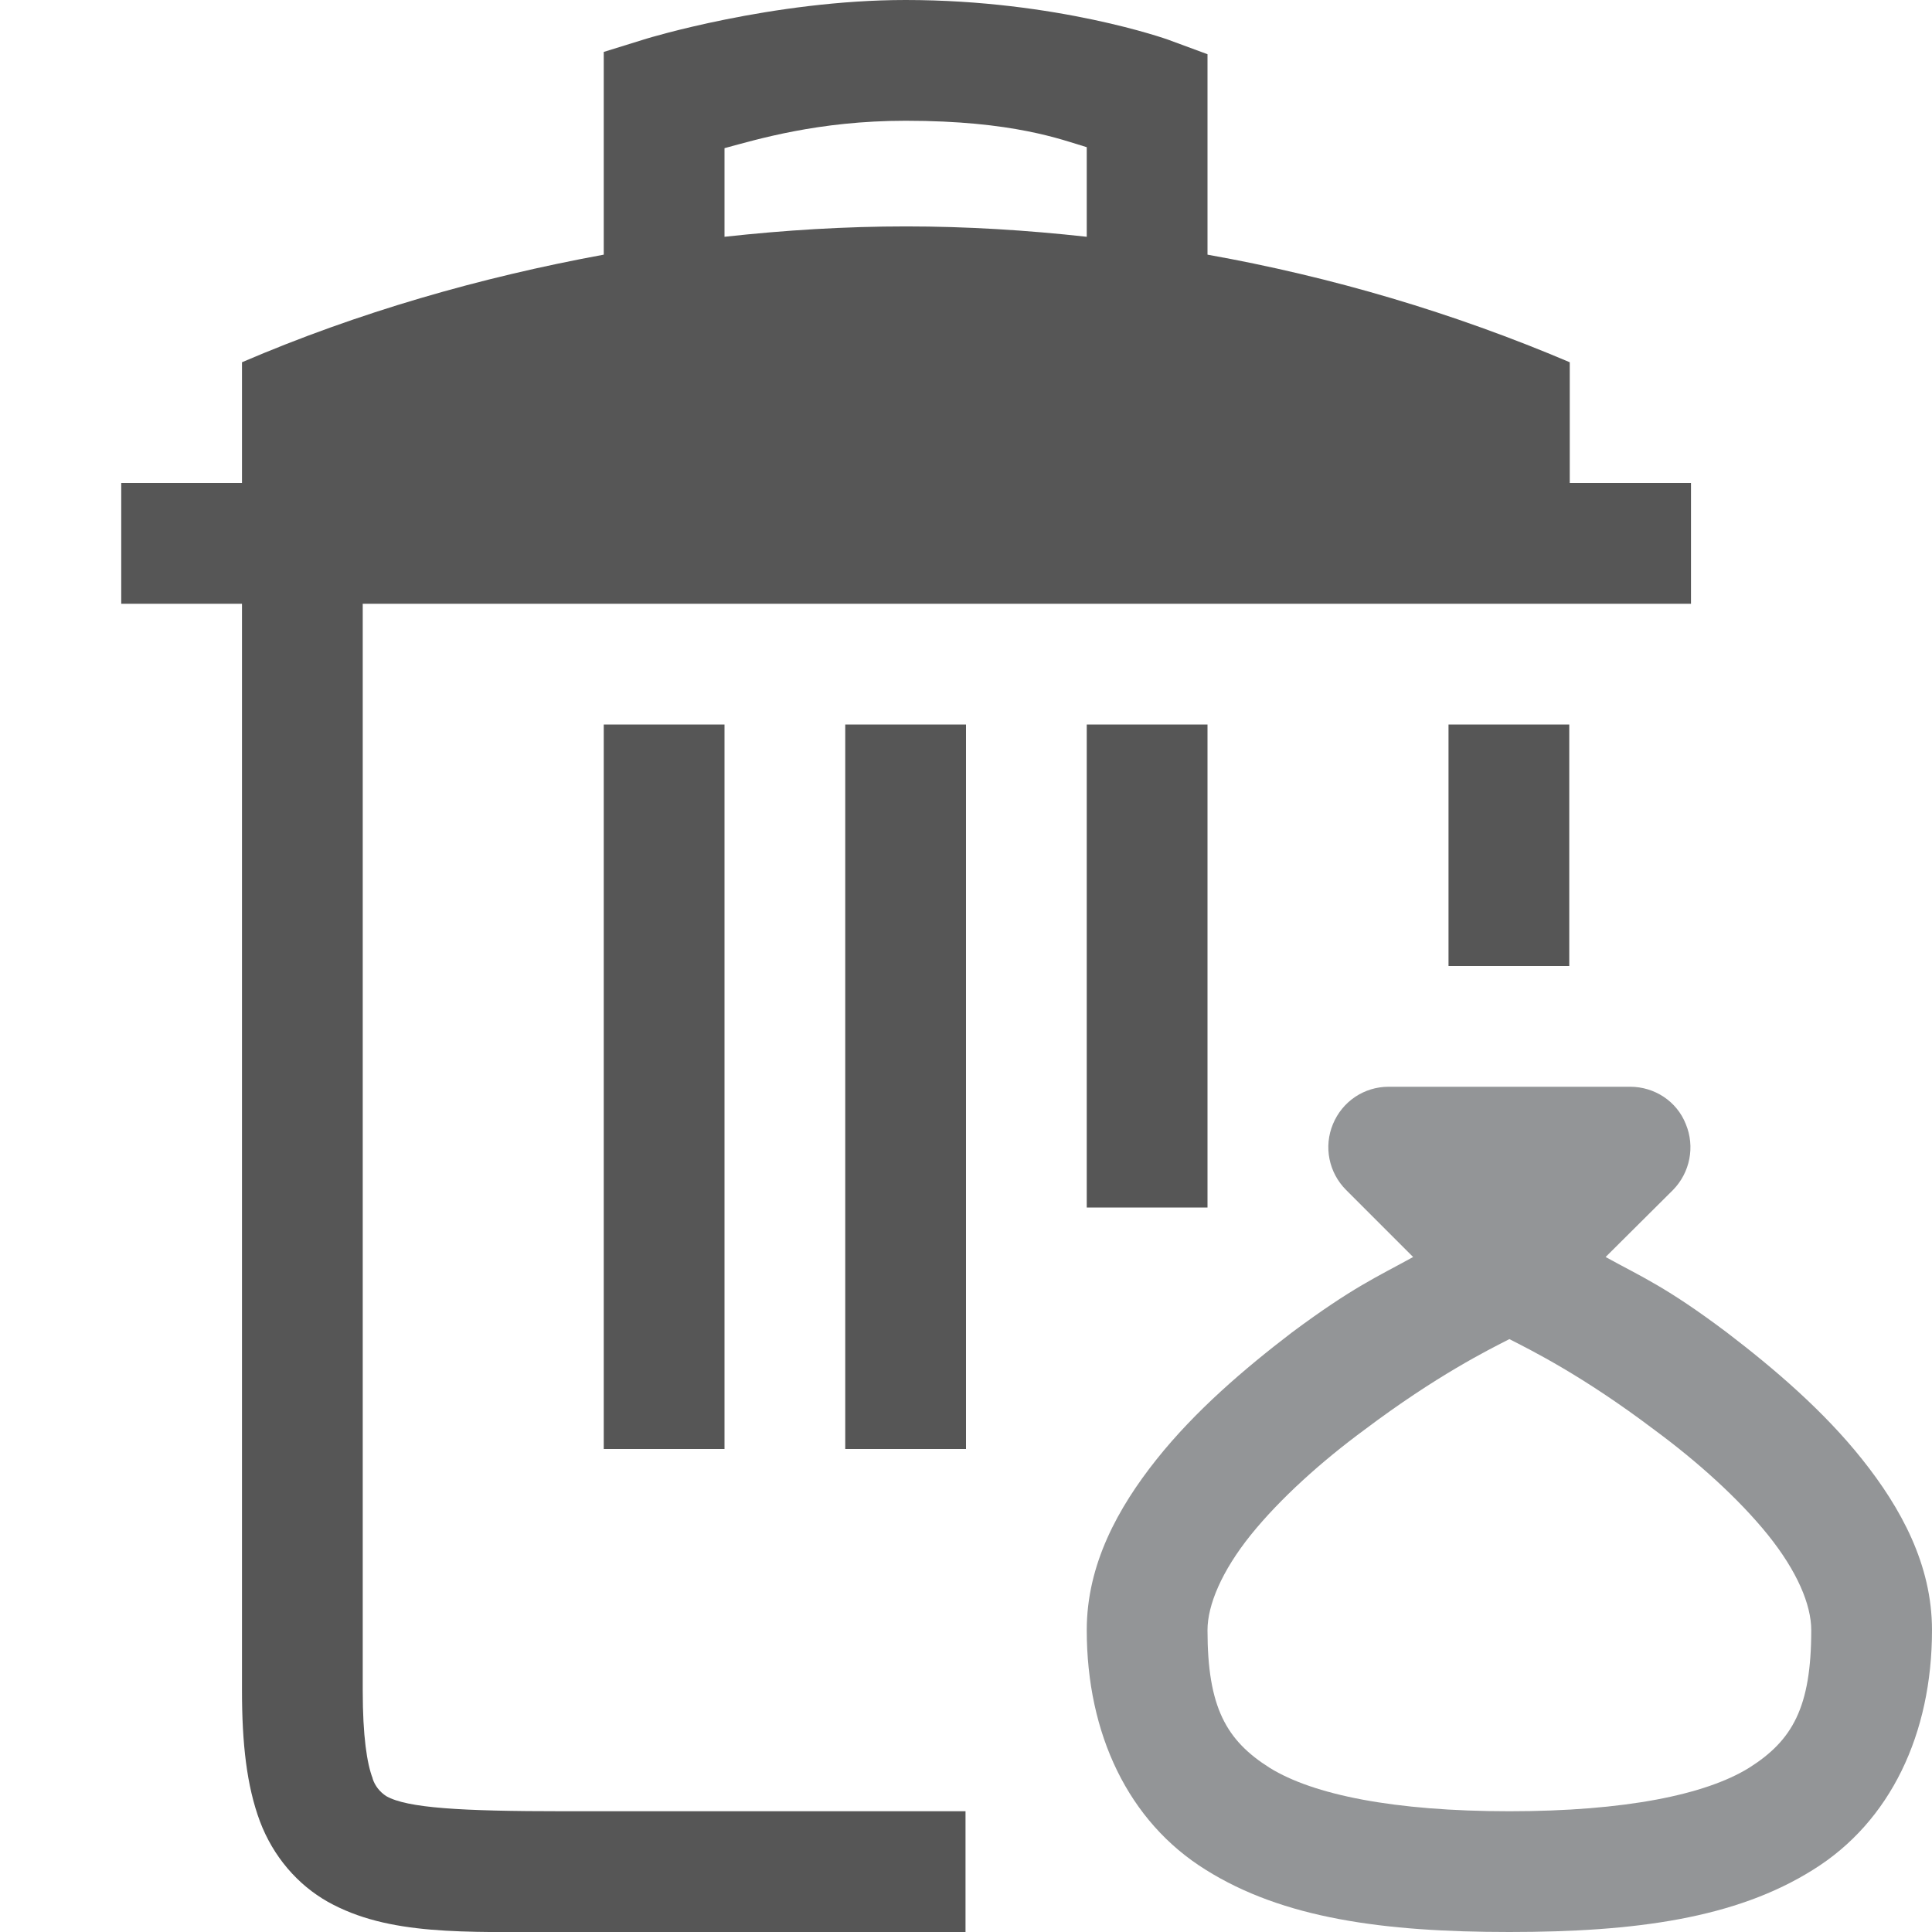 
<svg xmlns="http://www.w3.org/2000/svg" xmlns:xlink="http://www.w3.org/1999/xlink" width="16px" height="16px" viewBox="0 0 16 16" version="1.1">
<g id="surface1">
<path style=" stroke:none;fill-rule:nonzero;fill:#565656;fill-opacity:1;" d="M 7.5 0 C 6.398 0 5.355 0.32 5.355 0.32 L 5 0.43 L 5 2.109 C 3.977 2.297 2.969 2.586 2.004 3 L 2.004 4 L 1.004 4 L 1.004 5 L 2.004 5 L 2.004 14 C 2.004 14.438 2.043 14.789 2.152 15.082 C 2.262 15.375 2.465 15.609 2.715 15.75 C 3.219 16.031 3.836 16 4.668 16 L 7.996 16 L 7.996 15 L 4.668 15 C 3.812 15 3.371 14.973 3.199 14.875 C 3.145 14.84 3.105 14.789 3.086 14.73 L 3.086 14.727 C 3.039 14.605 3.004 14.379 3.004 14 L 3.004 5 L 14.004 5 L 14.004 4 L 13 4 L 13 3 C 12.035 2.59 11.031 2.293 10 2.109 L 10 0.449 L 9.672 0.328 C 9.672 0.328 8.758 0 7.5 0 Z M 7.5 1 C 8.391 1 8.789 1.156 9 1.219 L 9 1.961 C 8.504 1.906 8.004 1.875 7.504 1.875 C 7 1.875 6.5 1.906 6 1.961 L 6 1.227 C 6.266 1.156 6.773 1 7.5 1 Z M 5 6 L 5 12 L 6 12 L 6 6 Z M 7 6 L 7 12 L 8 12 L 8 6 Z M 9 6 L 9 10 L 10 10 L 10 6 Z M 11.996 6 L 11.996 8 L 12.996 8 L 12.996 6 Z M 11.996 6 "/>
<path style=" stroke:none;fill-rule:evenodd;fill:rgb(57.647%,58.431%,59.216%);fill-opacity:1;" d="M 11.5 9 C 11.297 9 11.117 9.121 11.039 9.309 C 10.961 9.496 11.004 9.711 11.148 9.855 L 11.703 10.41 C 11.406 10.574 11.203 10.66 10.699 11.035 C 10.305 11.336 9.898 11.684 9.578 12.086 C 9.258 12.488 9 12.957 9 13.5 C 9 14.359 9.344 15.086 9.984 15.484 C 10.625 15.887 11.457 16 12.5 16 C 13.543 16 14.375 15.887 15.016 15.484 C 15.656 15.086 16 14.359 16 13.5 C 16 12.957 15.742 12.488 15.422 12.086 C 15.102 11.684 14.695 11.336 14.301 11.035 C 13.797 10.656 13.594 10.574 13.297 10.41 L 13.855 9.855 C 13.996 9.711 14.039 9.496 13.961 9.309 C 13.887 9.121 13.703 9 13.5 9 Z M 12.5 11.09 C 12.676 11.18 13.105 11.391 13.699 11.84 C 14.055 12.102 14.398 12.41 14.641 12.711 C 14.883 13.012 15 13.289 15 13.5 C 15 14.141 14.844 14.414 14.484 14.641 C 14.125 14.863 13.457 15 12.5 15 C 11.543 15 10.875 14.863 10.516 14.641 C 10.156 14.414 10 14.141 10 13.5 C 10 13.293 10.117 13.012 10.359 12.711 C 10.602 12.41 10.945 12.102 11.301 11.84 C 11.898 11.391 12.324 11.18 12.5 11.09 Z M 12.5 11.09 "/>
</g>
</svg>
